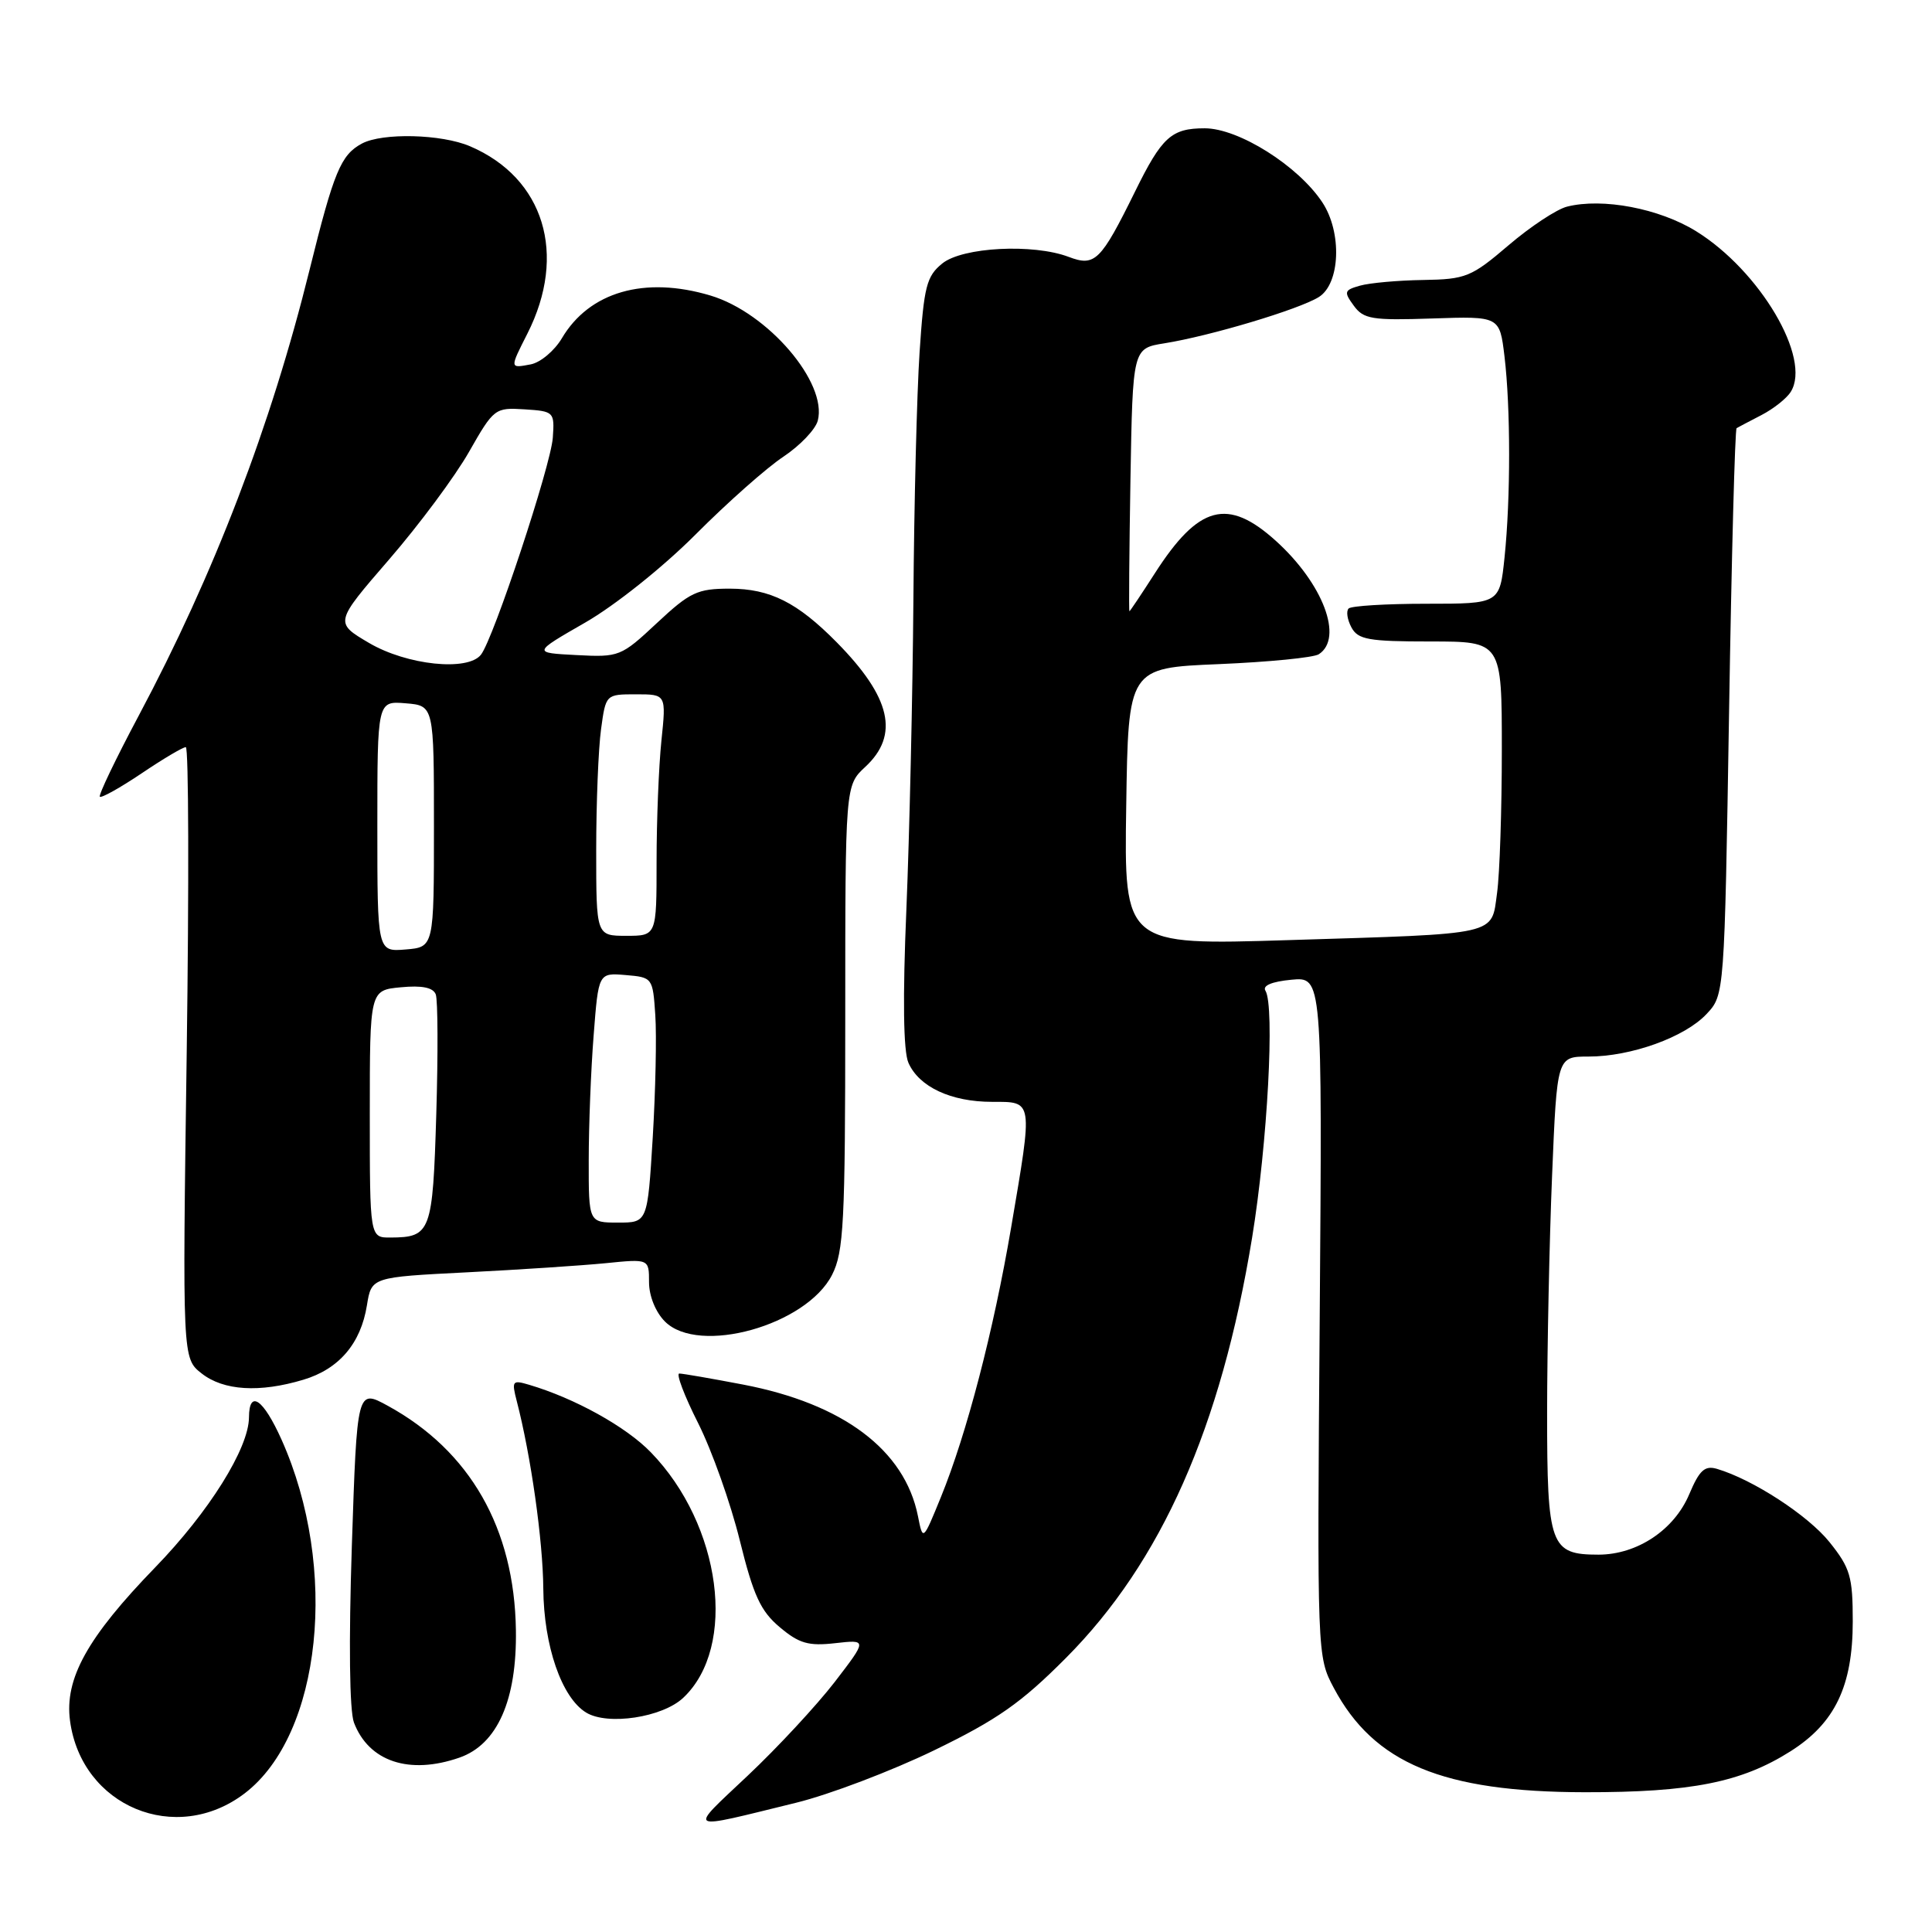 <?xml version="1.0" encoding="UTF-8" standalone="no"?>
<!DOCTYPE svg PUBLIC "-//W3C//DTD SVG 1.1//EN" "http://www.w3.org/Graphics/SVG/1.1/DTD/svg11.dtd" >
<svg xmlns="http://www.w3.org/2000/svg" xmlns:xlink="http://www.w3.org/1999/xlink" version="1.1" viewBox="0 0 256 256">
 <g >
 <path fill="currentColor"
d=" M 105.50 238.87 C 109.90 237.79 118.11 234.67 123.75 231.94 C 132.16 227.86 135.31 225.65 141.25 219.68 C 153.89 206.98 161.79 189.14 165.91 164.00 C 167.95 151.52 168.93 133.32 167.68 131.28 C 167.25 130.60 168.51 130.07 171.11 129.82 C 175.21 129.43 175.21 129.43 174.87 174.46 C 174.52 219.34 174.53 219.51 176.73 223.65 C 182.06 233.66 191.17 237.45 210.00 237.48 C 224.09 237.50 230.76 236.17 237.26 232.05 C 243.15 228.32 245.50 223.40 245.50 214.84 C 245.50 208.91 245.17 207.77 242.42 204.34 C 239.58 200.80 232.27 196.04 227.50 194.63 C 225.89 194.16 225.18 194.81 223.84 197.98 C 221.85 202.72 216.94 205.99 211.82 206.00 C 205.41 206.00 205.00 204.86 205.00 187.18 C 205.01 178.56 205.30 164.41 205.66 155.75 C 206.31 140.00 206.31 140.00 210.48 140.00 C 216.12 140.00 223.24 137.44 226.12 134.37 C 228.50 131.84 228.50 131.84 229.11 94.40 C 229.44 73.80 229.89 56.85 230.11 56.73 C 230.32 56.60 231.81 55.83 233.40 55.00 C 235.00 54.17 236.75 52.79 237.29 51.91 C 240.06 47.49 233.20 35.87 224.73 30.63 C 219.86 27.62 212.35 26.19 207.64 27.38 C 206.28 27.72 202.79 30.02 199.89 32.50 C 194.96 36.71 194.23 37.01 188.56 37.10 C 185.23 37.15 181.47 37.49 180.21 37.85 C 178.11 38.44 178.04 38.67 179.38 40.50 C 180.68 42.29 181.80 42.47 189.78 42.20 C 198.71 41.90 198.71 41.90 199.35 47.20 C 200.17 54.04 200.17 66.05 199.36 73.85 C 198.72 80.00 198.72 80.00 189.02 80.00 C 183.69 80.00 179.05 80.28 178.70 80.63 C 178.35 80.98 178.52 82.10 179.07 83.13 C 179.94 84.75 181.32 85.00 189.54 85.00 C 199.00 85.00 199.00 85.00 199.00 99.36 C 199.00 107.26 198.72 115.79 198.37 118.31 C 197.59 124.00 198.90 123.70 170.73 124.57 C 148.95 125.25 148.95 125.25 149.23 106.87 C 149.50 88.50 149.50 88.50 161.50 88.00 C 168.10 87.72 174.06 87.14 174.75 86.69 C 178.05 84.55 175.31 77.32 169.06 71.67 C 162.67 65.90 158.82 66.93 153.02 75.97 C 151.24 78.74 149.73 81.00 149.65 81.00 C 149.57 81.00 149.63 73.16 149.79 63.58 C 150.09 46.16 150.09 46.16 154.29 45.49 C 160.36 44.52 172.12 41.00 174.75 39.36 C 177.59 37.59 177.85 30.80 175.22 26.82 C 172.03 21.98 164.13 17.00 159.63 17.00 C 155.22 17.00 153.96 18.14 150.40 25.38 C 145.85 34.61 145.09 35.36 141.61 34.04 C 136.91 32.26 127.54 32.74 124.86 34.91 C 122.77 36.60 122.43 37.95 121.85 46.66 C 121.49 52.07 121.12 66.85 121.03 79.50 C 120.93 92.15 120.51 110.60 120.10 120.50 C 119.60 132.26 119.70 139.31 120.37 140.82 C 121.77 144.02 126.02 146.00 131.45 146.00 C 136.94 146.00 136.88 145.62 133.98 162.65 C 131.65 176.34 128.10 189.97 124.68 198.36 C 122.29 204.22 122.29 204.22 121.63 200.88 C 119.88 192.13 111.72 186.00 98.45 183.46 C 94.26 182.66 90.46 182.00 90.01 182.00 C 89.56 182.00 90.68 184.96 92.51 188.58 C 94.33 192.20 96.81 199.18 98.02 204.09 C 99.83 211.41 100.78 213.48 103.32 215.61 C 105.88 217.77 107.13 218.13 110.66 217.73 C 114.92 217.25 114.92 217.25 110.59 222.89 C 108.20 225.98 103.02 231.57 99.07 235.29 C 91.12 242.80 90.61 242.52 105.50 238.87 Z  M 32.42 237.63 C 42.61 229.85 44.92 207.79 37.31 190.77 C 34.88 185.35 33.01 184.07 32.99 187.81 C 32.97 191.90 27.69 200.34 20.57 207.68 C 11.57 216.96 8.53 222.44 9.28 228.02 C 10.80 239.37 23.32 244.57 32.42 237.63 Z  M 60.89 232.89 C 65.90 231.14 68.50 225.27 68.36 216.00 C 68.16 202.52 62.30 192.25 51.38 186.27 C 47.31 184.05 47.31 184.05 46.62 204.87 C 46.20 217.67 46.31 226.68 46.90 228.25 C 48.87 233.42 54.24 235.21 60.89 232.89 Z  M 90.53 224.97 C 97.72 218.22 95.59 202.06 86.24 192.44 C 82.95 189.04 76.16 185.28 70.11 183.49 C 67.89 182.83 67.78 182.97 68.47 185.64 C 70.35 192.89 71.94 204.12 71.99 210.50 C 72.05 218.08 74.42 224.94 77.66 226.92 C 80.51 228.67 87.77 227.57 90.53 224.97 Z  M 40.20 182.82 C 44.92 181.41 47.81 178.02 48.62 172.96 C 49.22 169.23 49.22 169.23 61.86 168.59 C 68.81 168.24 77.09 167.69 80.25 167.38 C 86.00 166.80 86.00 166.80 86.00 169.90 C 86.00 171.72 86.87 173.87 88.11 175.11 C 92.60 179.60 106.84 175.62 110.25 168.93 C 111.80 165.89 112.00 162.05 112.00 134.79 C 112.00 104.08 112.00 104.08 114.65 101.62 C 119.21 97.39 118.07 92.41 110.86 85.10 C 105.65 79.82 102.04 78.01 96.71 78.00 C 92.40 78.00 91.43 78.46 87.05 82.55 C 82.29 87.00 82.05 87.10 76.37 86.80 C 70.57 86.50 70.57 86.50 77.53 82.50 C 81.47 80.24 87.83 75.17 92.16 70.83 C 96.37 66.60 101.61 61.96 103.81 60.51 C 106.00 59.05 108.05 56.91 108.36 55.74 C 109.67 50.70 101.73 41.43 94.14 39.16 C 85.42 36.55 78.08 38.66 74.44 44.84 C 73.46 46.48 71.62 48.03 70.33 48.28 C 67.52 48.81 67.53 48.85 69.88 44.21 C 75.20 33.71 72.10 23.58 62.28 19.38 C 58.50 17.76 50.68 17.57 47.96 19.02 C 45.16 20.52 44.24 22.74 41.02 35.75 C 35.91 56.41 28.36 76.10 18.37 94.85 C 15.34 100.54 13.03 105.36 13.23 105.57 C 13.44 105.77 15.93 104.38 18.77 102.47 C 21.60 100.56 24.23 99.00 24.62 99.00 C 25.00 99.00 25.05 117.22 24.74 139.49 C 24.17 179.99 24.17 179.99 26.72 181.99 C 29.62 184.27 34.38 184.57 40.20 182.82 Z  M 49.00 147.61 C 49.00 131.21 49.00 131.21 53.11 130.82 C 55.91 130.55 57.39 130.85 57.74 131.76 C 58.02 132.49 58.05 139.63 57.81 147.62 C 57.34 163.29 57.09 163.95 51.75 163.98 C 49.00 164.00 49.00 164.00 49.00 147.61 Z  M 78.01 153.75 C 78.01 149.21 78.30 141.76 78.66 137.20 C 79.30 128.90 79.30 128.90 82.90 129.20 C 86.46 129.50 86.50 129.55 86.83 134.50 C 87.02 137.25 86.86 144.56 86.49 150.75 C 85.80 162.00 85.80 162.00 81.90 162.00 C 78.00 162.00 78.00 162.00 78.01 153.75 Z  M 50.00 109.50 C 50.00 92.88 50.00 92.88 53.75 93.19 C 57.50 93.50 57.50 93.50 57.50 109.50 C 57.50 125.50 57.50 125.50 53.75 125.81 C 50.00 126.12 50.00 126.12 50.00 109.50 Z  M 79.00 112.64 C 79.00 106.39 79.29 99.19 79.64 96.64 C 80.27 92.00 80.27 92.00 84.28 92.00 C 88.28 92.00 88.28 92.00 87.64 98.15 C 87.29 101.53 87.00 108.73 87.00 114.15 C 87.00 124.00 87.00 124.00 83.00 124.00 C 79.00 124.00 79.00 124.00 79.00 112.64 Z  M 48.91 85.20 C 44.32 82.50 44.32 82.50 51.56 74.13 C 55.55 69.52 60.31 63.11 62.15 59.87 C 65.43 54.11 65.59 53.99 69.50 54.24 C 73.41 54.49 73.49 54.58 73.25 58.00 C 72.99 61.70 65.40 84.62 63.73 86.75 C 61.98 88.99 53.92 88.14 48.91 85.20 Z "/>
</g>
</svg>
